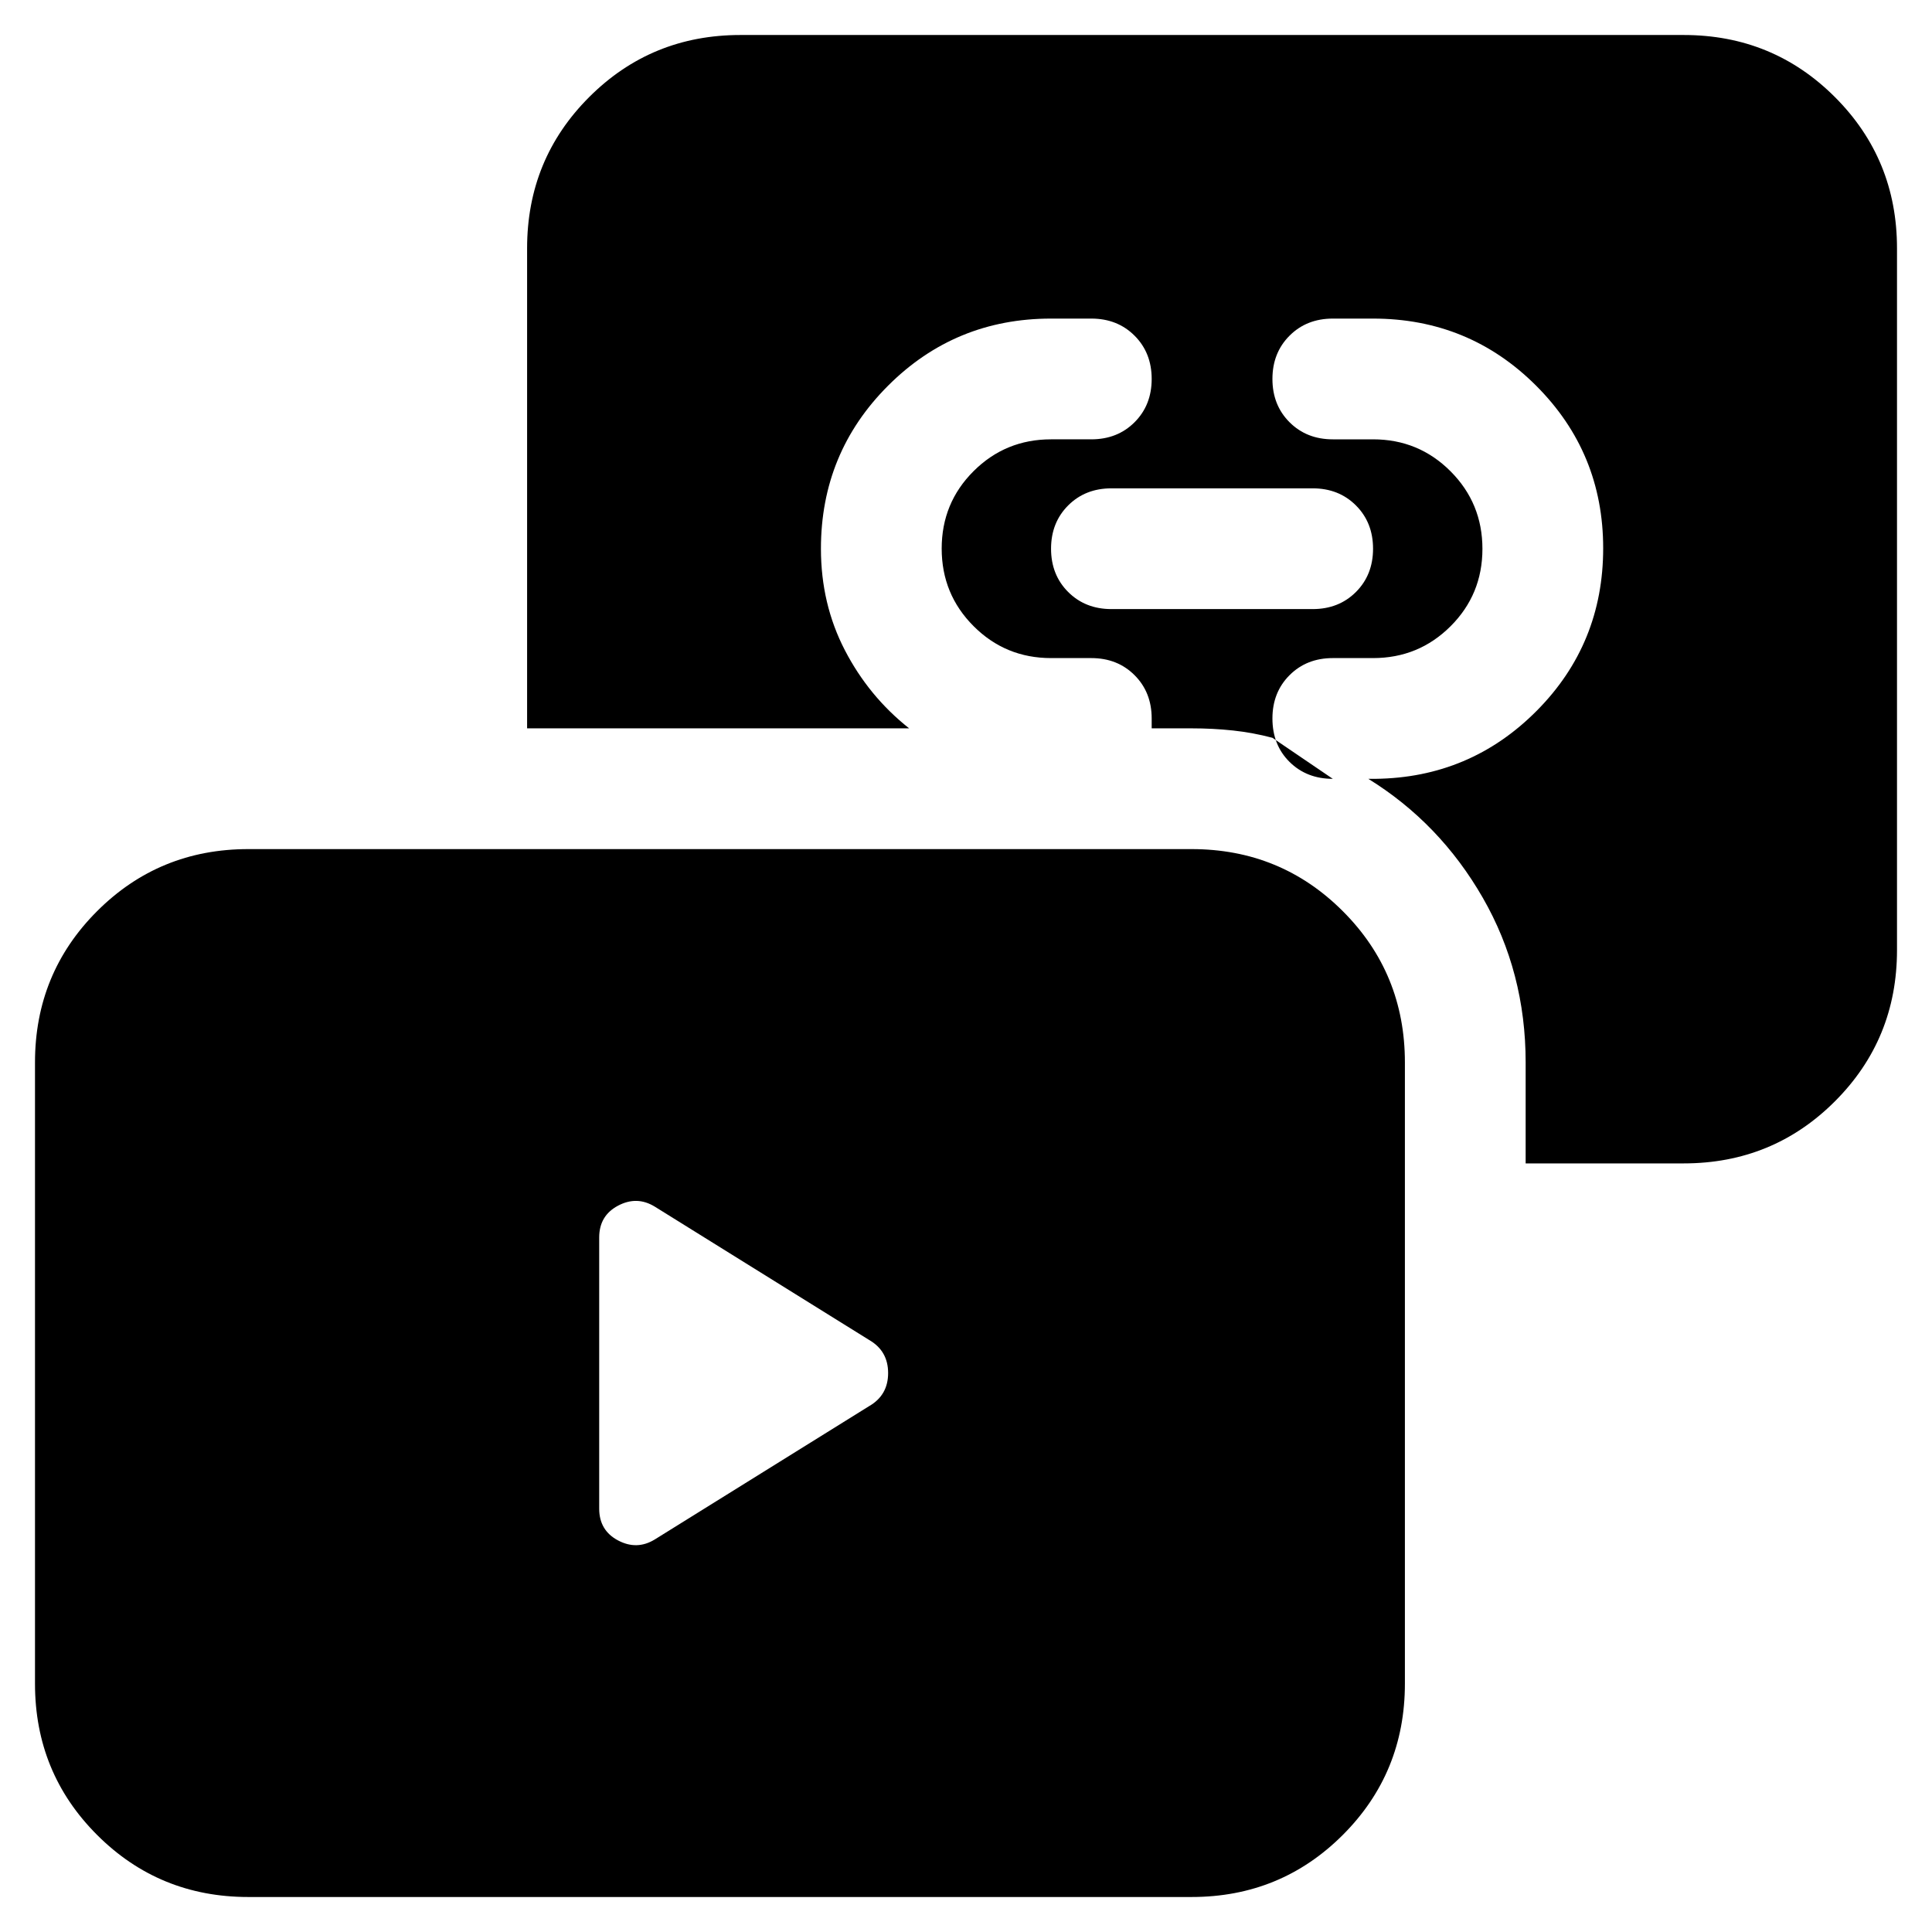 <svg xmlns="http://www.w3.org/2000/svg" height="24" viewBox="0 -960 960 960" width="24"><path d="M552.261-657.348h100q13 0 21.5-8.5t8.5-21.5q0-13-8.5-21.5t-21.5-8.5h-100q-13 0-21.5 8.5t-8.5 21.5q0 13 8.5 21.5t21.5 8.5ZM123.391-17.39q-44.305 0-75.153-30.848Q17.39-79.087 17.39-123.391v-308.696q0-44.304 30.848-75.153 30.849-30.848 75.153-30.848h468.696q44.304 0 75.153 30.848 30.848 30.849 30.848 75.153v308.696q0 44.305-30.848 75.153-30.849 30.848-75.153 30.848H123.391Zm634.697-364.522v-50.175q0-44.783-21.326-81.87-21.327-37.087-56.849-59.044h3.478q47.174-.565 80.196-33.819 33.022-33.255 33.022-80.761 0-47.506-33.352-80.81-33.351-33.305-80.996-33.305h-20q-13 0-21.5 8.5t-8.5 21.5q0 13 8.5 21.5t21.5 8.5h20q22.645 0 38.496 15.871 15.852 15.871 15.852 38.543 0 22.673-15.852 38.477-15.851 15.804-38.496 15.804h-20q-13 0-21.5 8.5t-8.5 21.5q0 13.174 8.5 21.587t21.5 8.413l-30-20.391q-9.696-2.565-19.616-3.631-9.921-1.065-20.558-1.065h-19.826v-4.913q0-13-8.5-21.5t-21.5-8.5h-20q-22.645 0-38.496-15.87-15.852-15.871-15.852-38.544 0-22.672 15.852-38.476 15.851-15.805 38.496-15.805h20q13 0 21.5-8.5t8.5-21.5q0-13-8.5-21.5t-21.5-8.5h-20q-47.645 0-80.996 33.352-33.352 33.351-33.352 80.996 0 27.478 11.892 50.434 11.891 22.957 31.934 38.826H261.912v-238.521q0-44.304 30.848-75.153 30.849-30.848 75.153-30.848h468.696q44.304 0 75.153 30.848 30.848 30.849 30.848 75.153v348.696q0 44.304-30.848 75.153-30.849 30.848-75.153 30.848h-78.521ZM431.87-261.304q9.434-5.435 9.434-16.435t-9.434-16.435l-106.522-66.261q-8.87-5.435-18.239-.475-9.37 4.959-9.37 15.78v134.782q0 10.821 9.37 15.78 9.369 4.959 18.239-.475l106.522-66.261Z"/></svg>